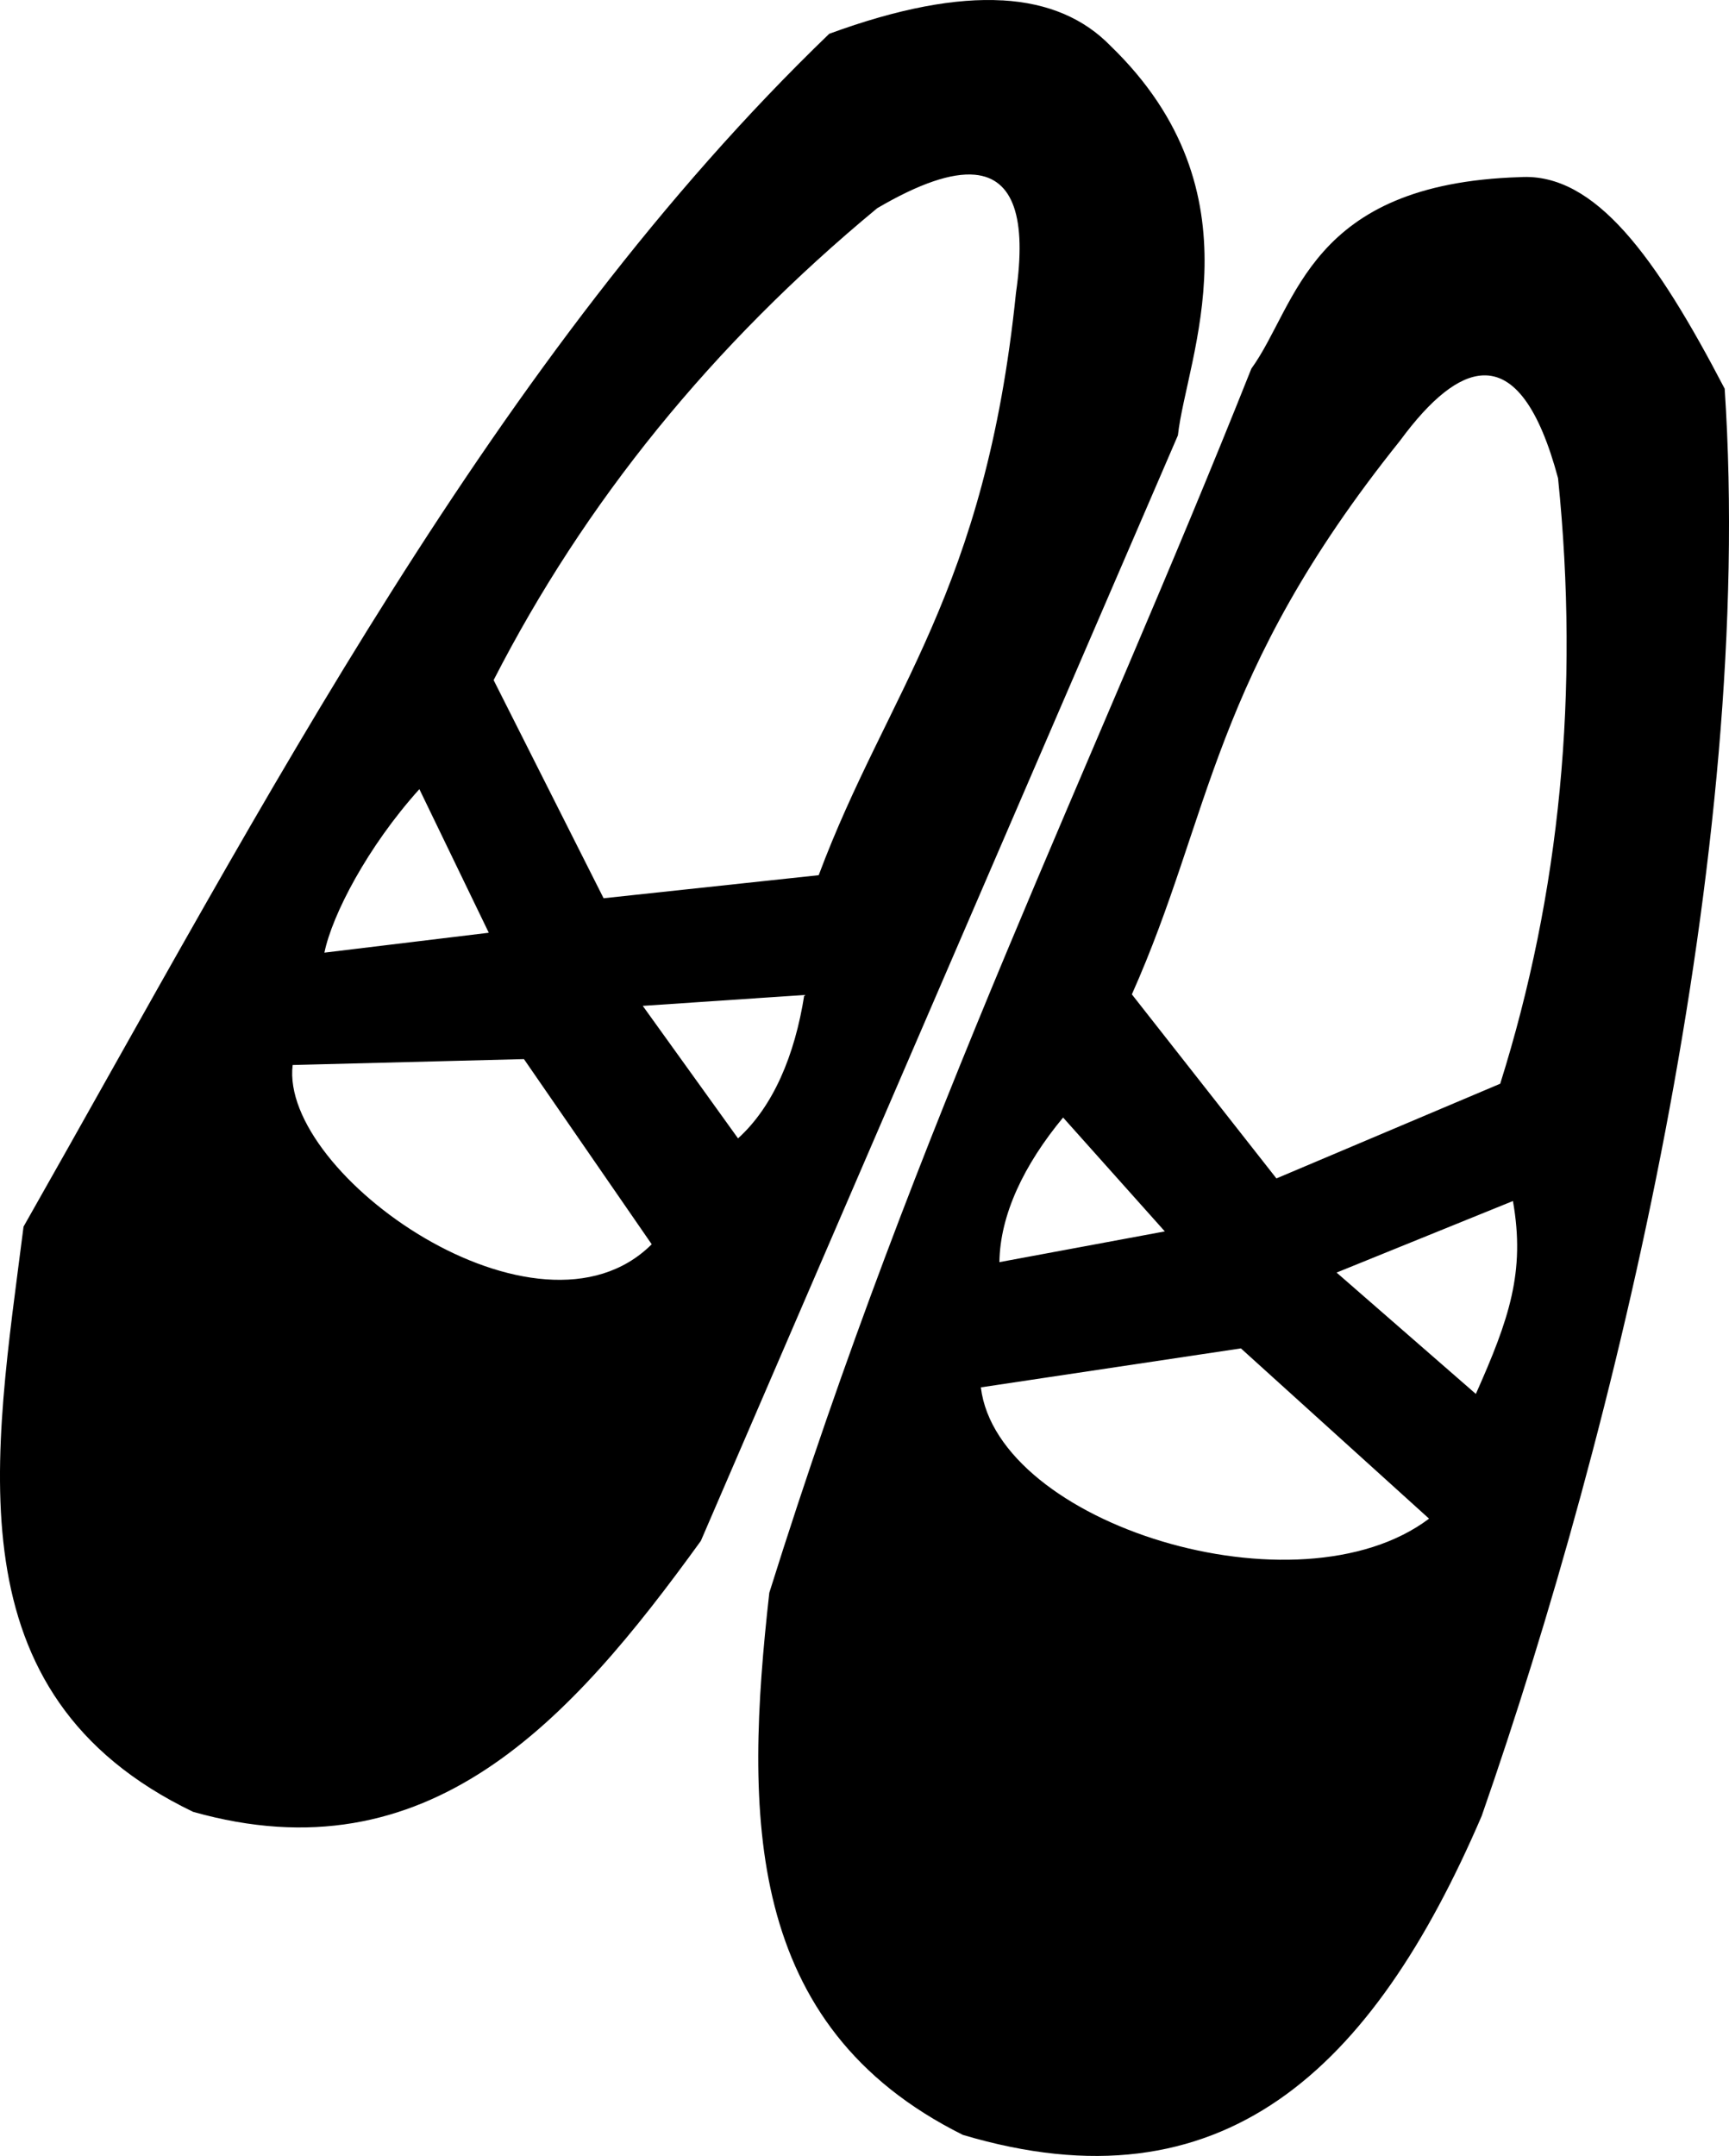 <?xml version="1.0" encoding="UTF-8" standalone="no"?>
<svg
   xmlns:dc="http://purl.org/dc/elements/1.1/"
   xmlns:cc="http://creativecommons.org/ns#"
   xmlns:rdf="http://www.w3.org/1999/02/22-rdf-syntax-ns#"
   xmlns:svg="http://www.w3.org/2000/svg"
   xmlns="http://www.w3.org/2000/svg"
   xmlns:sodipodi="http://sodipodi.sourceforge.net/DTD/sodipodi-0.dtd"
   xmlns:inkscape="http://www.inkscape.org/namespaces/inkscape"
   inkscape:version="1.0 (4035a4fb49, 2020-05-01)"
   sodipodi:docname="dancer.svg"
   viewBox="0 0 33.993 42.368"
   height="42.368"
   width="33.993"
   id="svg1849"
   version="1.1">
  <defs
     id="defs1853" />
  <sodipodi:namedview
     inkscape:current-layer="g1857"
     inkscape:window-maximized="1"
     inkscape:window-y="0"
     inkscape:window-x="0"
     inkscape:cy="22.987556"
     inkscape:cx="24.168974"
     inkscape:zoom="20.70292"
     showgrid="false"
     id="namedview1851"
     inkscape:window-height="1407"
     inkscape:window-width="2554"
     inkscape:pageshadow="2"
     inkscape:pageopacity="0"
     guidetolerance="10"
     gridtolerance="10"
     objecttolerance="10"
     borderopacity="1"
     bordercolor="#666666"
     pagecolor="#ffffff" />
  <g
     transform="translate(-223.736,-26.914)"
     id="g1857"
     inkscape:label="Image"
     inkscape:groupmode="layer">
    <path
       d="m 243.443,26.922 c -0.911,-0.052 -2.036,0.154 -3.404,0.656 -6.579,6.336 -11.07,15.048 -15.84,23.441 -0.572,4.512 -1.468,9.19 3.332,11.5 4.625,1.308 7.409,-1.763 9.984,-5.324 l 9.379,-21.725 c 0.171,-1.54 1.668,-4.763 -1.326,-7.656 -0.517,-0.53 -1.214,-0.841 -2.125,-0.893 z m -0.541,3.426 c 0.761,0.07 1.02,0.858 0.809,2.318 -0.606,5.913 -2.523,7.823 -3.879,11.447 l -4.229,0.453 -2.162,-4.287 c 1.789,-3.49 4.292,-6.587 7.541,-9.273 0.825,-0.484 1.463,-0.7 1.92,-0.658 z m 10.719,0.047 c -4.162,0.127 -4.374,2.509 -5.283,3.764 -3.168,7.959 -6.533,14.668 -9.477,24.055 -0.49,4.368 -0.498,8.511 3.805,10.654 5.105,1.519 8.051,-1.268 10.201,-6.268 2.648,-7.587 5.383,-18.933 4.777,-28.047 -1.348,-2.585 -2.546,-4.248 -4.023,-4.158 z m -0.73,3.896 c 0.61,-0.026 1.105,0.634 1.477,2.02 0.428,4.194 0.039,8.159 -1.137,11.9 l -4.4,1.861 -2.842,-3.617 c 1.578,-3.533 1.553,-6.242 5.271,-10.879 0.612,-0.832 1.156,-1.265 1.631,-1.285 z m -20.91,8.131 1.365,2.822 -3.232,0.391 c 0.152,-0.741 0.845,-2.078 1.867,-3.213 z m 7.568,4.045 c -0.187,1.192 -0.614,2.194 -1.303,2.818 l -1.873,-2.604 z m -5.512,1.26 2.512,3.639 c -2.232,2.222 -7.323,-1.376 -7.059,-3.523 z m 10.6,1.148 2,2.238 -3.252,0.604 c 0.012,-0.929 0.482,-1.913 1.252,-2.842 z m 8.844,1.641 c 0.247,1.394 -0.076,2.323 -0.729,3.791 l -2.738,-2.385 z m -5.348,2.896 3.699,3.346 c -2.576,1.941 -8.485,0.109 -8.812,-2.58 z"
       style="opacity:1;fill:#000000;stroke:none;stroke-width:1px;stroke-linecap:butt;stroke-linejoin:miter;stroke-opacity:1"
       id="path1861-3" />
  </g>
</svg>

